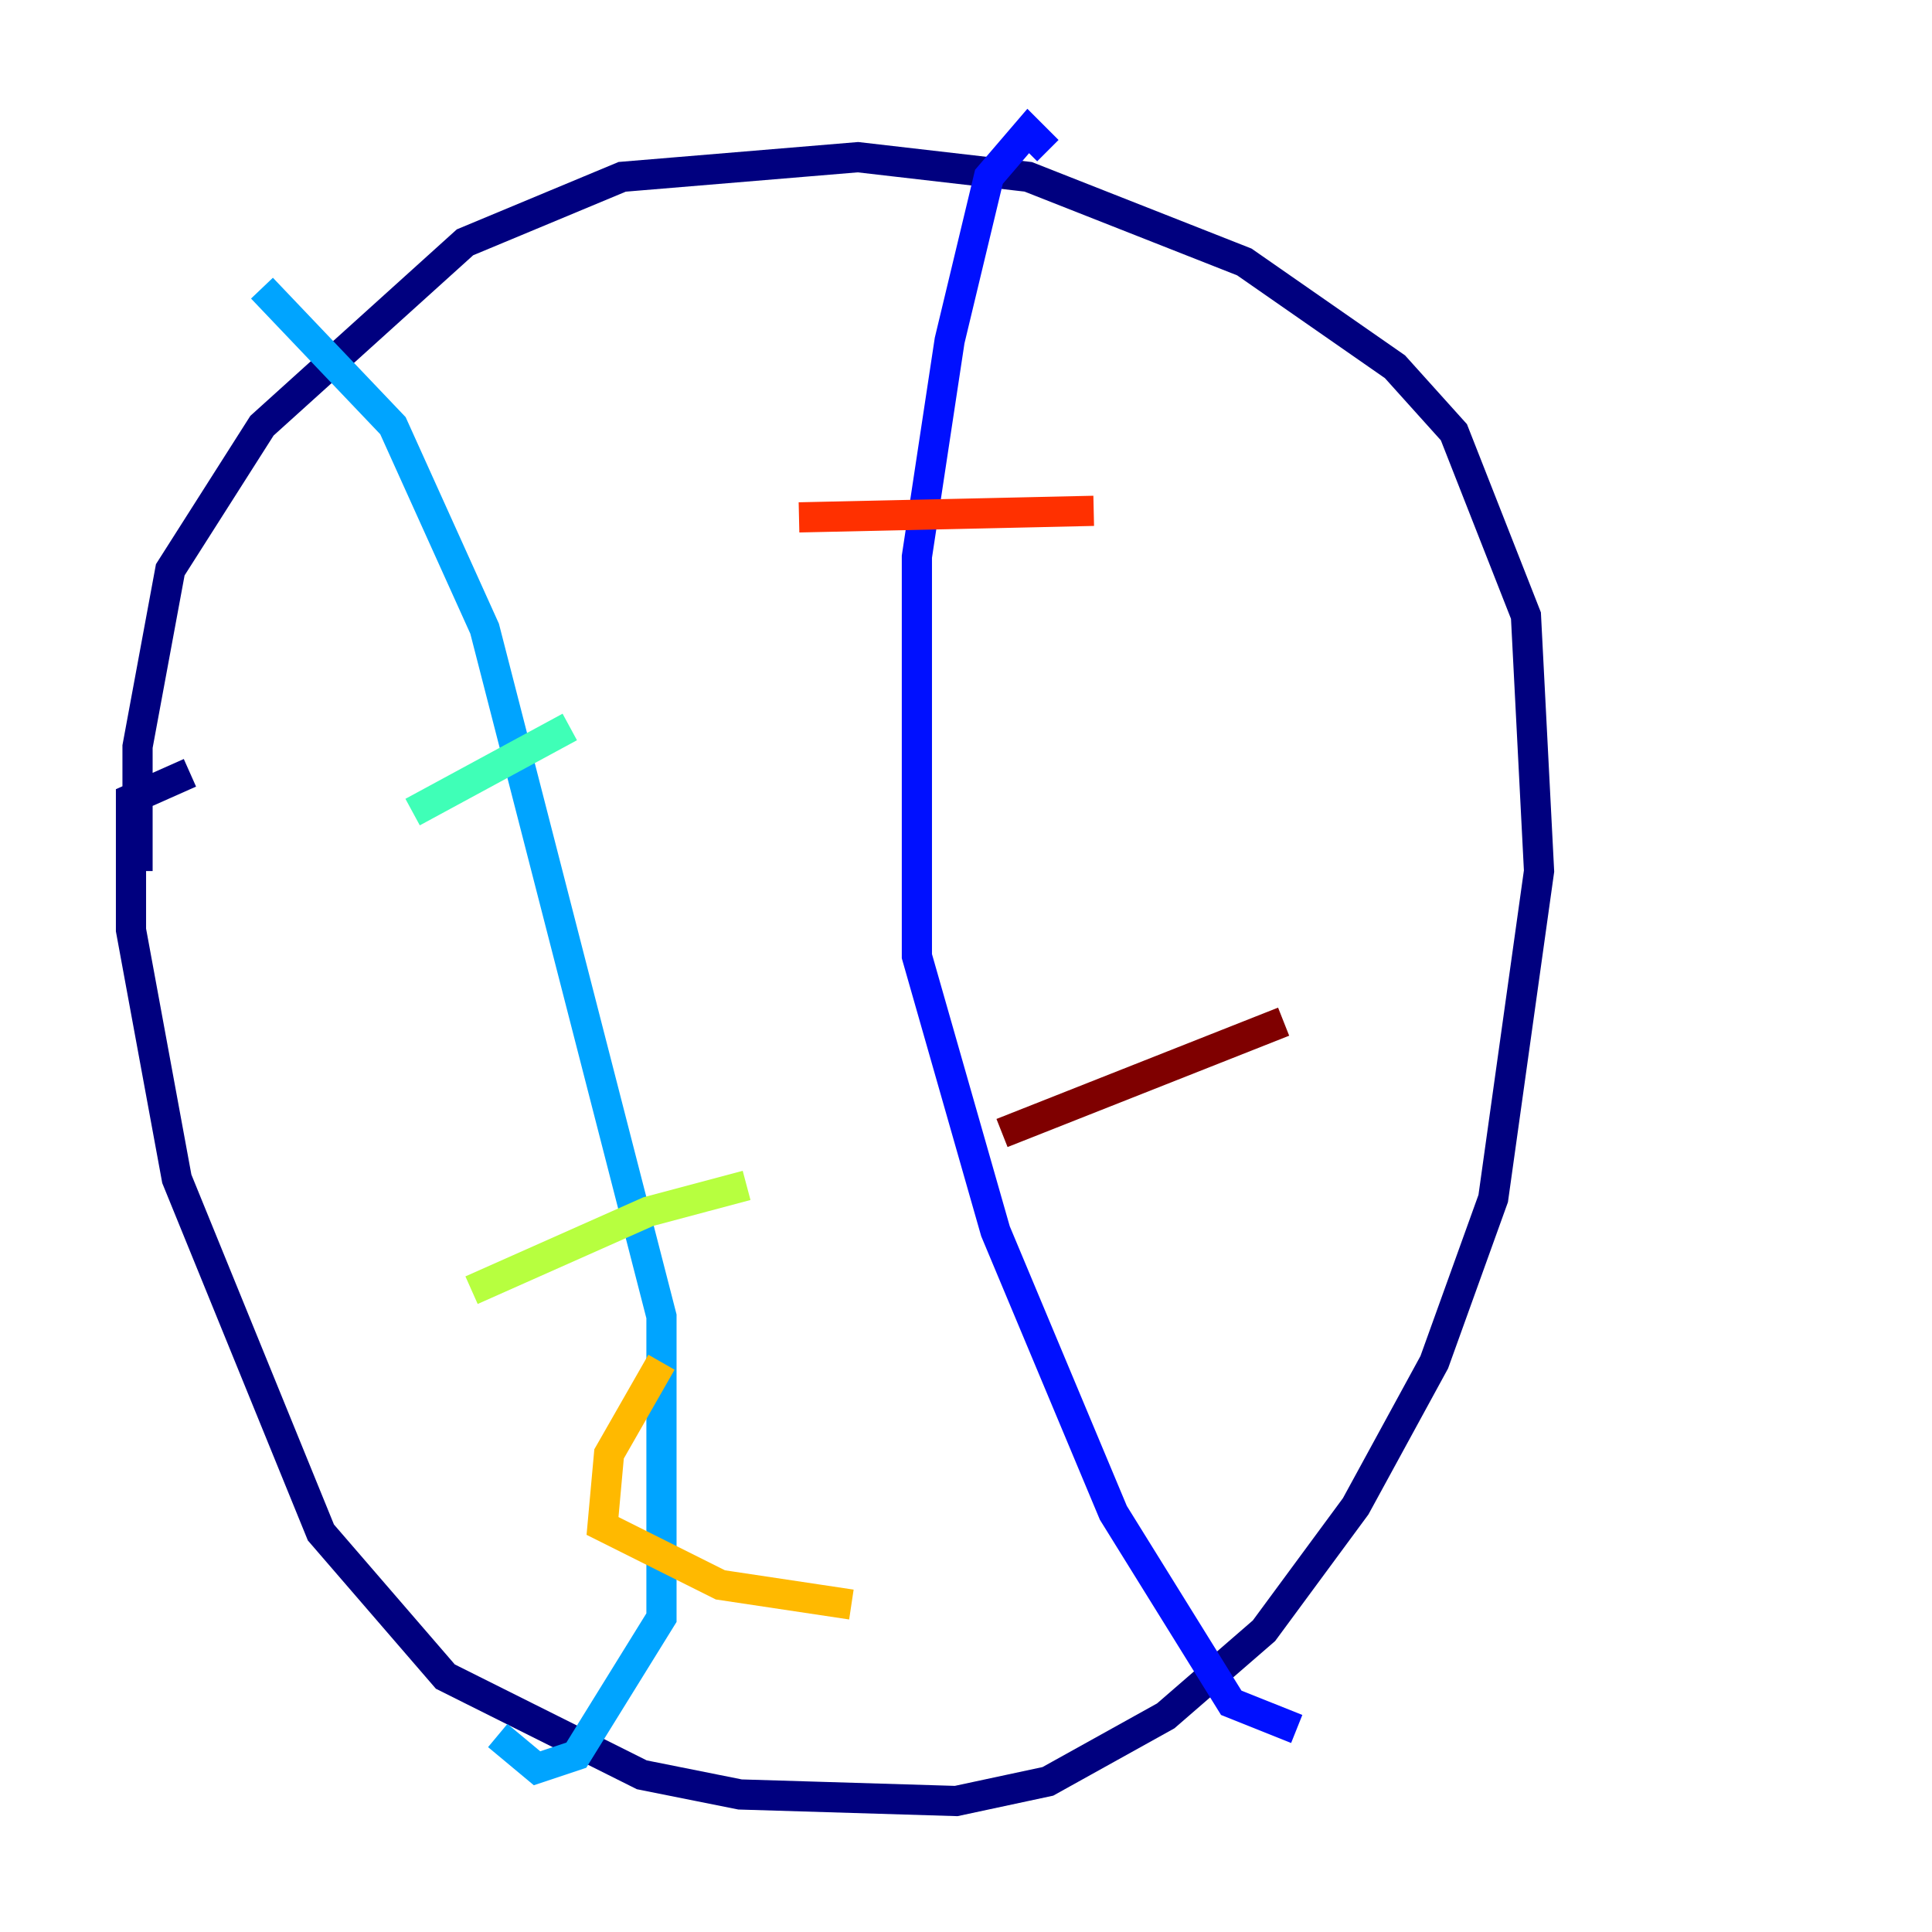 <?xml version="1.0" encoding="utf-8" ?>
<svg baseProfile="tiny" height="128" version="1.2" viewBox="0,0,128,128" width="128" xmlns="http://www.w3.org/2000/svg" xmlns:ev="http://www.w3.org/2001/xml-events" xmlns:xlink="http://www.w3.org/1999/xlink"><defs /><polyline fill="none" points="12.583,51.2 8.678,52.936 8.678,61.614 11.715,78.102 21.261,101.532 29.505,111.078 42.522,117.586 49.031,118.888 63.349,119.322 69.424,118.02 77.234,113.681 83.742,108.041 89.817,99.797 95.024,90.251 98.929,79.403 101.966,57.709 101.098,40.786 96.325,28.637 92.42,24.298 82.441,17.356 68.122,11.715 56.841,10.414 41.22,11.715 30.807,16.054 17.356,28.203 11.281,37.749 9.112,49.464 9.112,57.709" stroke="#00007f" stroke-width="2" /><polyline fill="none" points="69.424,9.98 68.122,8.678 65.519,11.715 62.915,22.563 60.746,36.881 60.746,63.349 65.953,81.573 73.763,100.231 81.573,112.814 85.912,114.549" stroke="#0010ff" stroke-width="2" /><polyline fill="none" points="17.356,19.091 26.034,28.203 32.108,41.654 43.824,87.214 43.824,107.173 38.183,116.285 35.58,117.153 32.976,114.983" stroke="#00a4ff" stroke-width="2" /><polyline fill="none" points="27.336,53.803 37.749,48.163" stroke="#3fffb7" stroke-width="2" /><polyline fill="none" points="31.241,85.478 42.956,80.271 49.464,78.536" stroke="#b7ff3f" stroke-width="2" /><polyline fill="none" points="43.824,90.251 40.352,96.325 39.919,101.098 47.729,105.003 56.407,106.305" stroke="#ffb900" stroke-width="2" /><polyline fill="none" points="52.936,34.278 72.461,33.844" stroke="#ff3000" stroke-width="2" /><polyline fill="none" points="66.386,75.064 85.044,67.688" stroke="#7f0000" stroke-width="2" /></svg>